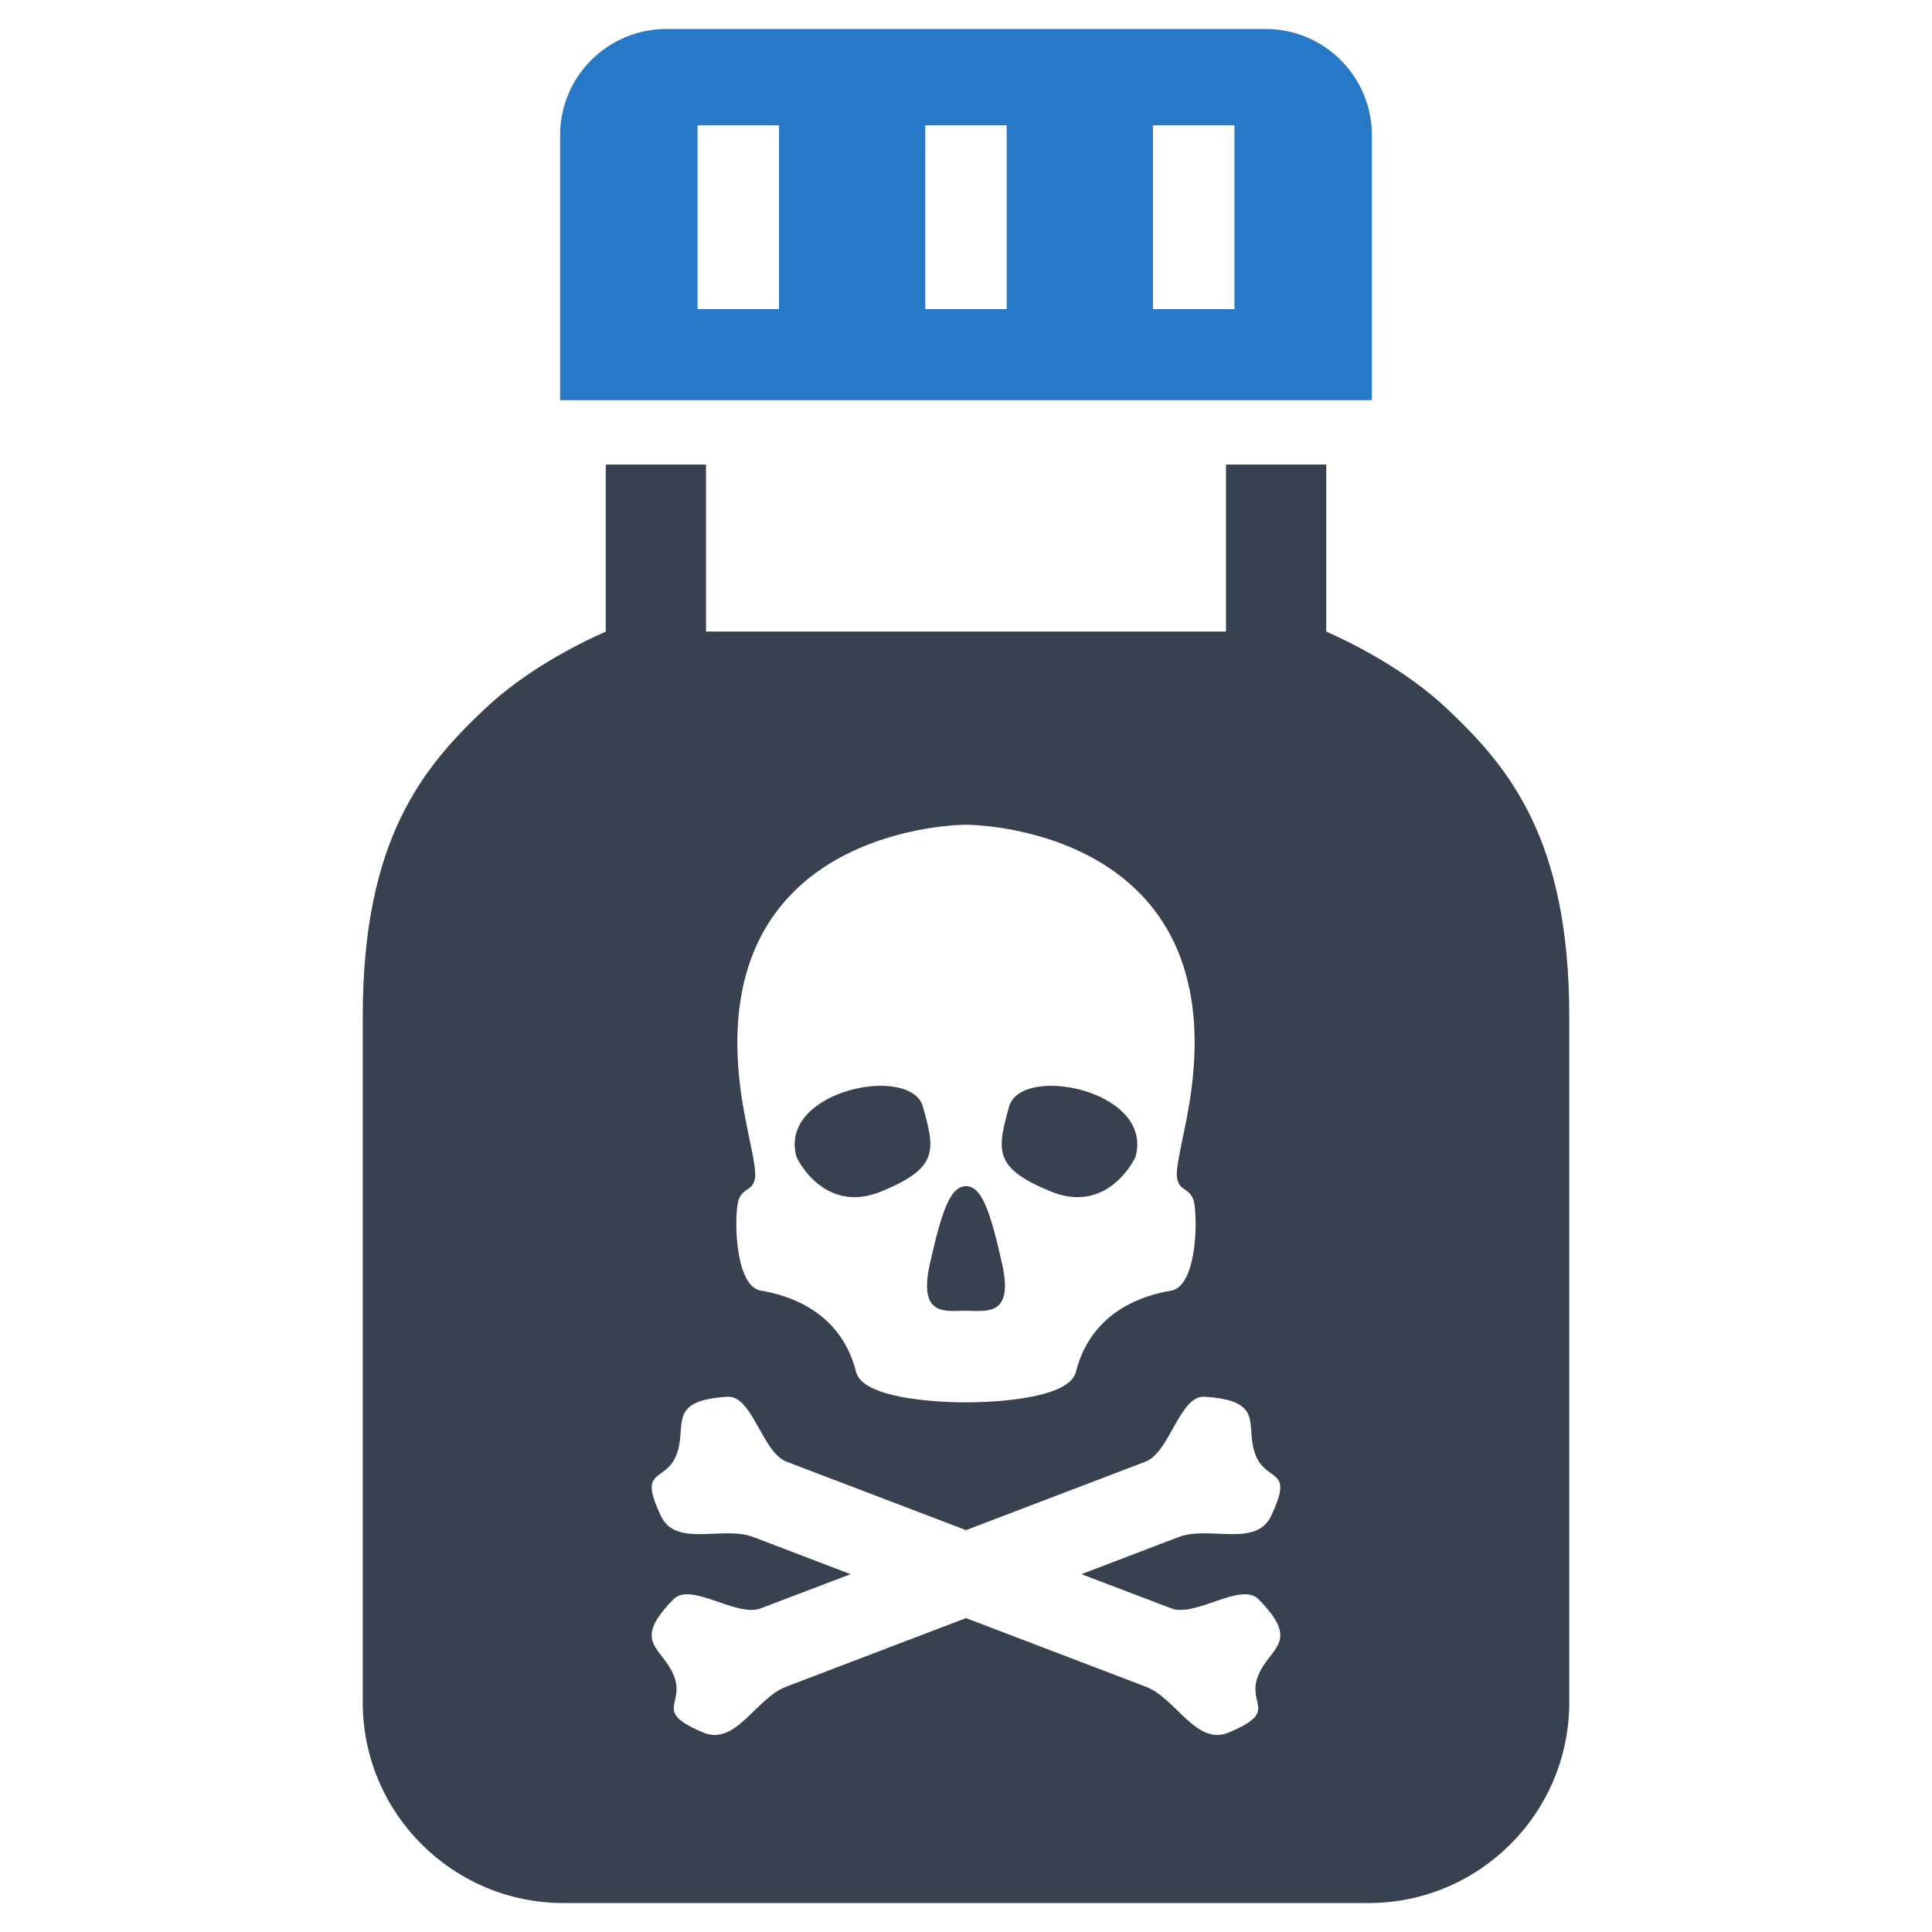 <?xml version="1.0" encoding="utf-8"?>
<!-- Generator: Adobe Illustrator 16.0.0, SVG Export Plug-In . SVG Version: 6.00 Build 0)  -->
<!DOCTYPE svg PUBLIC "-//W3C//DTD SVG 1.1//EN" "http://www.w3.org/Graphics/SVG/1.1/DTD/svg11.dtd">
<svg version="1.1" id="Layer_1" xmlns="http://www.w3.org/2000/svg" xmlns:xlink="http://www.w3.org/1999/xlink" x="0px" y="0px"
	 width="256px" height="256px" viewBox="0 0 256 256" enable-background="new 0 0 256 256" xml:space="preserve">
<g>
	<g>
		<path fill="#2878C8" d="M167.699,3.84H88.297c-7.781,0-14.078,6.305-14.078,14.078V53.02h107.563V17.918
			C181.781,10.145,175.484,3.84,167.699,3.84z M103.227,40.957H92.426V16.602h10.801V40.957z M133.395,40.957h-10.793V16.602h10.793
			V40.957z M163.57,40.957h-10.797V16.602h10.797V40.957z"/>
	</g>
	<path fill="#374150" d="M128,173.68c2.66,0,6.379,0.863,4.773-6.273c-1.605-7.156-2.742-10.23-4.773-10.23
		s-3.168,3.074-4.773,10.23C121.617,174.543,125.332,173.68,128,173.68z"/>
	<path fill="#374150" d="M139.215,157.871c7.676,3.152,11.23-4.531,11.23-4.531c2.563-8.867-15.156-12.398-16.738-6.699
		C132.137,152.355,131.547,154.734,139.215,157.871z"/>
	<path fill="#374150" d="M116.785,157.871c7.668-3.137,7.09-5.516,5.508-11.23c-1.586-5.699-19.301-2.168-16.742,6.699
		C105.551,153.34,109.105,161.023,116.785,157.871z"/>
	<path fill="#374150" d="M191.656,93.836C186.508,89,180,85.59,175.734,83.684V61.555h-13.285v22.129H93.551V61.555H80.266v22.129
		C75.996,85.59,69.488,89,64.344,93.836c-8.238,7.746-16.277,17.277-16.277,40.816v90.938c0,14.656,11.926,26.57,26.582,26.57
		h106.707c14.648,0,26.578-11.914,26.578-26.57v-90.938C207.934,111.113,199.895,101.582,191.656,93.836z M98.125,144.352
		C93.52,109.16,128,109.281,128,109.281s34.48-0.121,29.871,35.07c-0.711,5.441-2.266,10.336-1.879,11.883
		c0.379,1.578,1.379,1.105,2.063,2.547c0.695,1.441,0.773,11.594-2.852,12.23c-7.348,1.258-11.305,5.441-12.641,10.777
		c-0.848,3.41-10.07,4.031-14.563,4.031c-4.496,0-13.719-0.621-14.566-4.031c-1.324-5.336-5.289-9.52-12.641-10.777
		c-3.621-0.637-3.547-10.789-2.848-12.23c0.695-1.441,1.703-0.969,2.074-2.547C100.391,154.688,98.84,149.793,98.125,144.352z
		 M162.805,229.574c-4.297,1.805-6.965-4.547-10.973-6.074c-0.813-0.305-13.543-5.172-23.832-9.094
		c-10.293,3.922-23.023,8.789-23.836,9.094c-4.008,1.527-6.676,7.879-10.973,6.074c-6.734-2.848-2.402-3.621-3.871-7.457
		c-1.469-3.848-5.828-4.395-0.066-10.215c2.309-2.332,8.34,2.441,11.539,1.215c0.484-0.184,5.625-2.137,11.914-4.531
		c-6.715-2.563-12.367-4.73-12.898-4.926c-4.016-1.531-10.23,1.438-12.23-2.773c-3.145-6.609,0.605-4.305,2.074-8.156
		c1.465-3.836-1.422-7.152,6.746-7.652c3.289-0.215,4.594,7.363,7.805,8.594c0.773,0.301,13.375,5.105,23.797,9.078
		c10.418-3.973,23.02-8.777,23.793-9.078c3.215-1.23,4.52-8.809,7.809-8.594c8.176,0.5,5.281,3.816,6.742,7.652
		c1.473,3.852,5.223,1.547,2.078,8.156c-2,4.211-8.215,1.242-12.23,2.773c-0.531,0.195-6.184,2.363-12.898,4.926
		c6.289,2.395,11.426,4.348,11.91,4.531c3.199,1.227,9.23-3.547,11.551-1.215c5.75,5.82,1.395,6.367-0.074,10.215
		C165.207,225.953,169.543,226.727,162.805,229.574z"/>
</g>
</svg>

